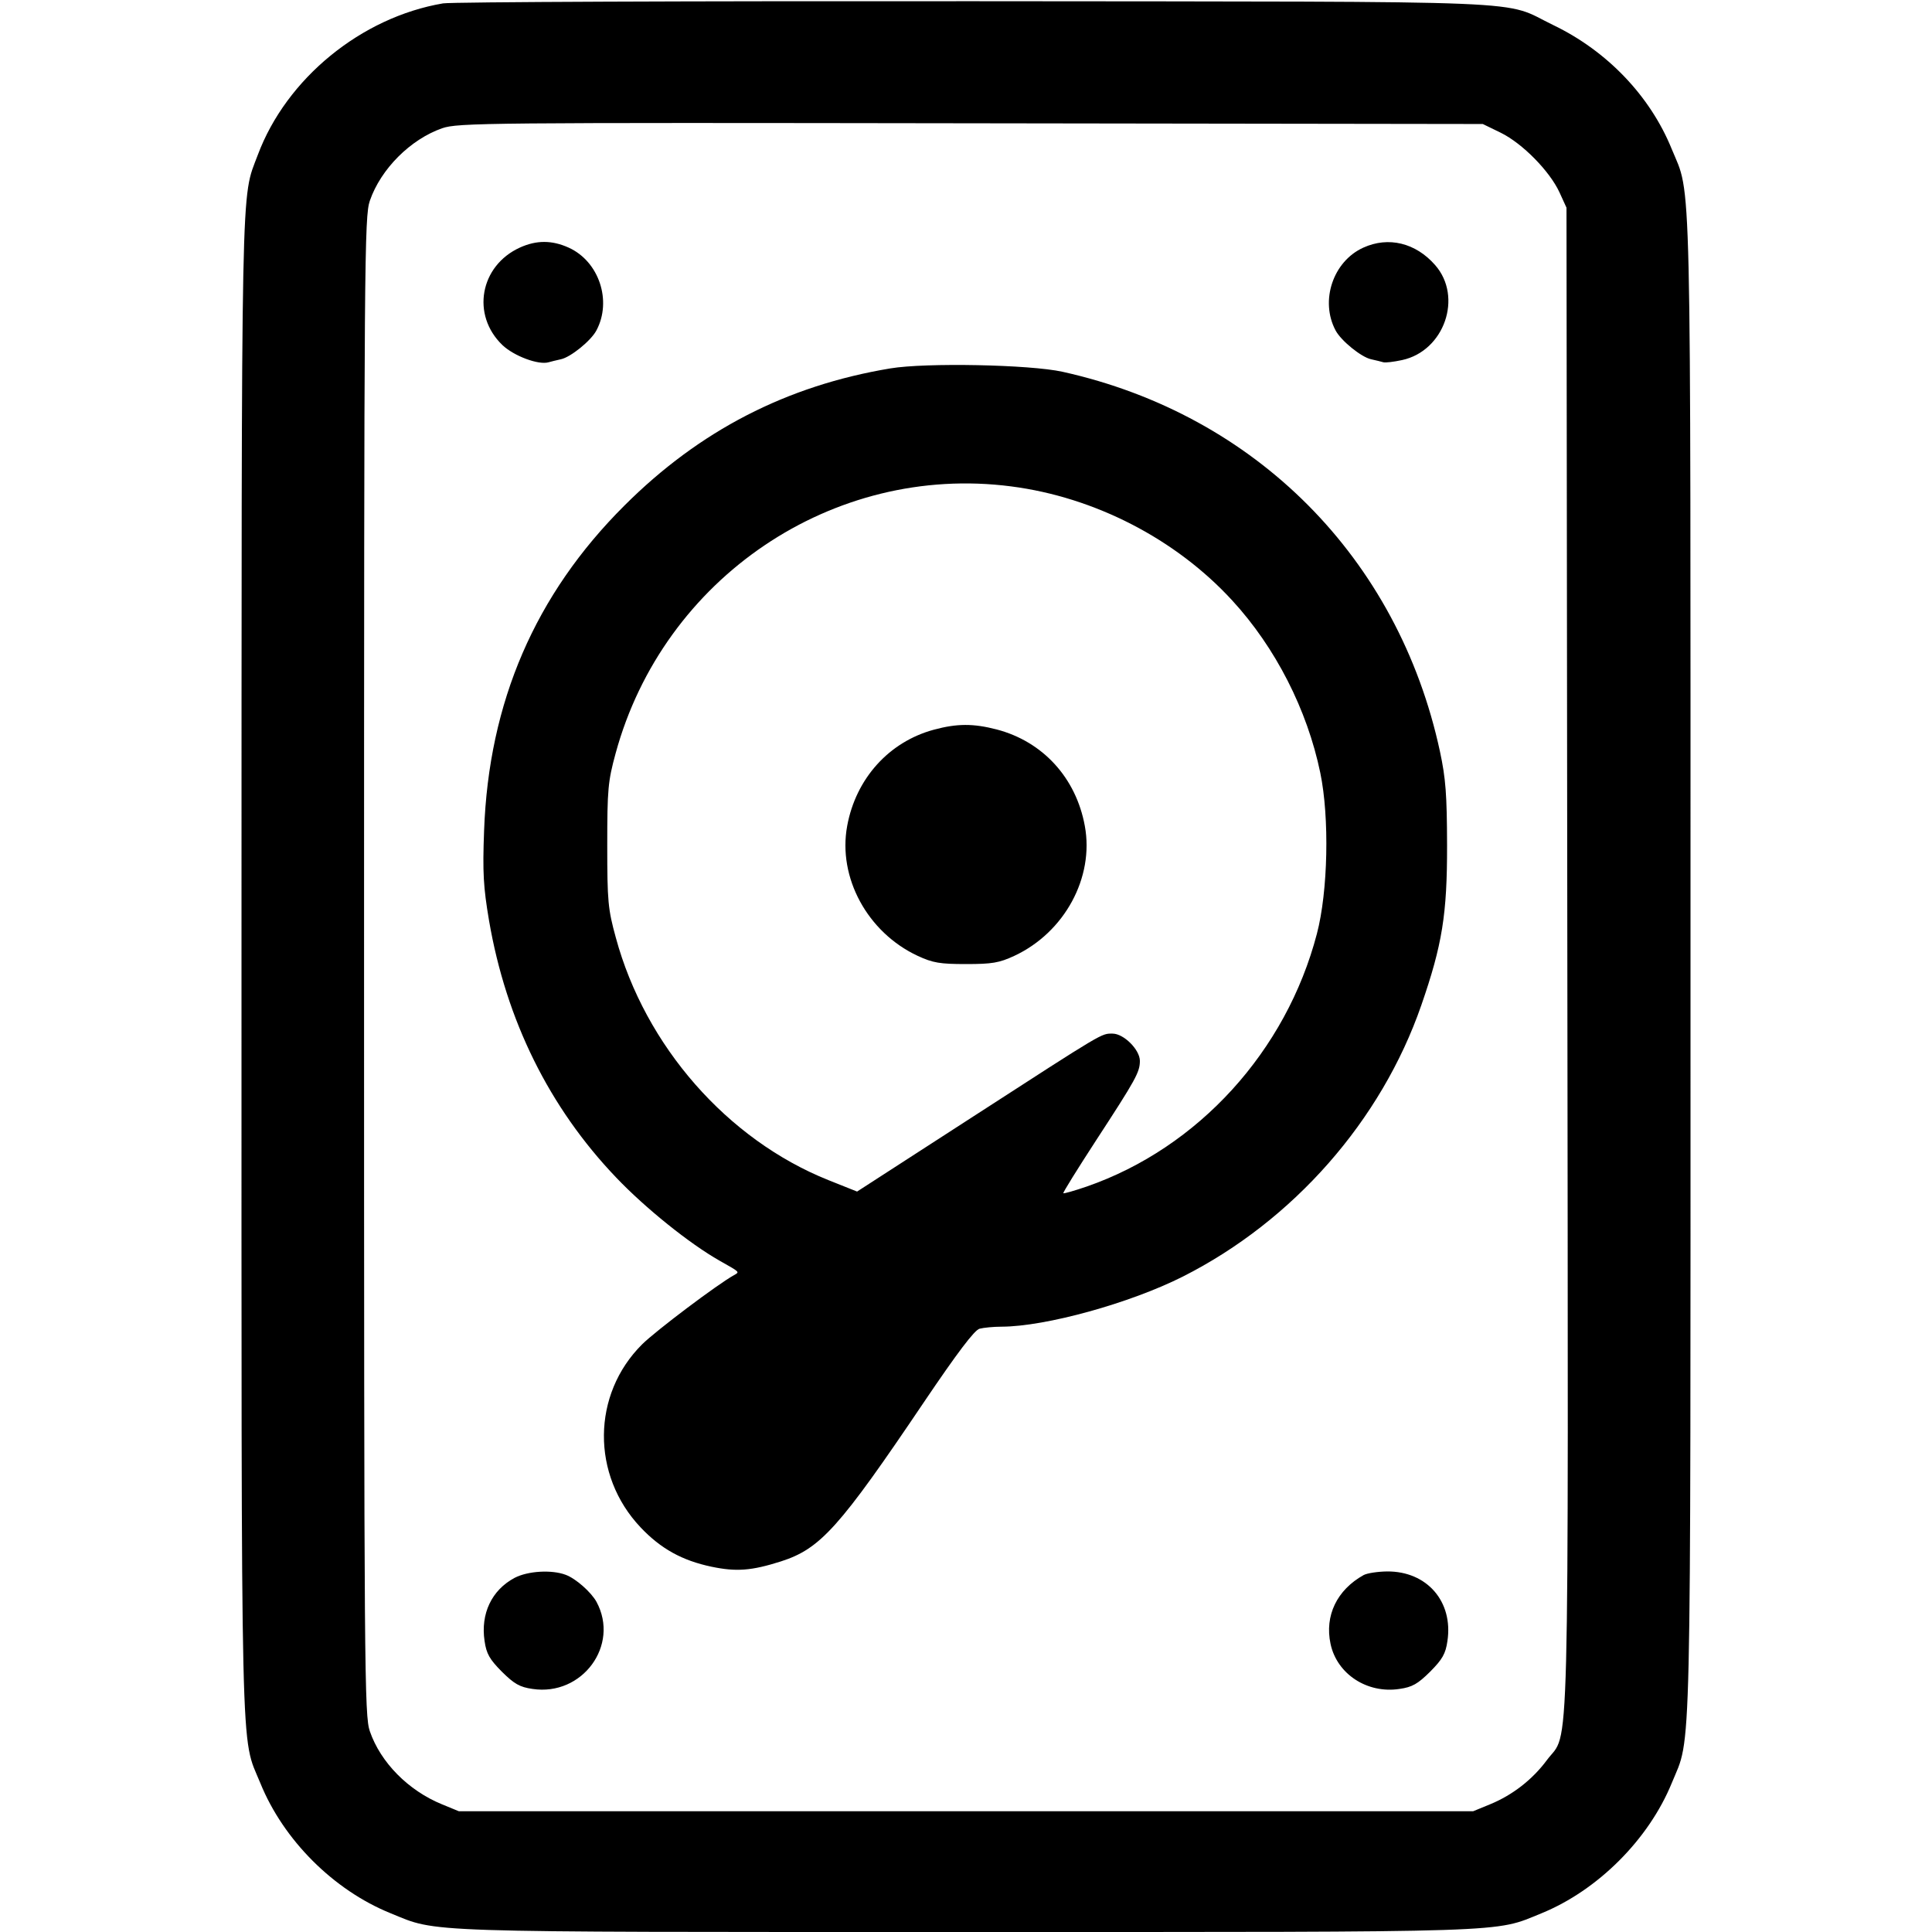 <svg width="16" height="16" fill="currentColor" xmlns="http://www.w3.org/2000/svg"><path d="M3.669 0.028 C 2.991 0.143,2.371 0.651,2.135 1.283 C 1.994 1.659,2.001 1.324,2.000 7.994 C 2.000 14.784,1.990 14.361,2.156 14.767 C 2.347 15.238,2.762 15.653,3.233 15.844 C 3.633 16.007,3.415 16.000,8.000 16.000 C 12.584 16.000,12.367 16.007,12.766 15.845 C 13.233 15.654,13.654 15.233,13.845 14.766 C 14.010 14.361,14.000 14.782,14.000 8.000 C 14.000 1.217,14.010 1.639,13.844 1.233 C 13.666 0.795,13.309 0.422,12.864 0.208 C 12.426 -0.003,12.861 0.015,8.080 0.010 C 5.726 0.008,3.741 0.016,3.669 0.028 M12.430 1.100 C 12.608 1.188,12.833 1.416,12.915 1.593 L 12.973 1.720 12.980 7.946 C 12.988 14.846,13.001 14.319,12.811 14.576 C 12.691 14.738,12.526 14.866,12.341 14.942 L 12.200 15.000 8.000 15.000 L 3.800 15.000 3.659 14.942 C 3.381 14.828,3.152 14.596,3.063 14.338 C 3.018 14.207,3.015 13.881,3.015 8.000 C 3.015 2.119,3.018 1.793,3.063 1.662 C 3.154 1.399,3.399 1.154,3.662 1.062 C 3.793 1.017,4.025 1.015,8.040 1.021 L 12.280 1.027 12.430 1.100 M4.306 2.050 C 3.974 2.201,3.901 2.609,4.161 2.858 C 4.257 2.949,4.461 3.025,4.544 3.000 C 4.560 2.995,4.606 2.984,4.646 2.975 C 4.727 2.957,4.893 2.823,4.939 2.737 C 5.070 2.492,4.961 2.165,4.710 2.051 C 4.571 1.988,4.443 1.988,4.306 2.050 M11.290 2.051 C 11.039 2.165,10.930 2.492,11.061 2.737 C 11.107 2.823,11.273 2.957,11.354 2.975 C 11.394 2.984,11.440 2.995,11.456 3.000 C 11.472 3.005,11.542 2.997,11.611 2.982 C 11.961 2.907,12.117 2.459,11.885 2.195 C 11.724 2.011,11.498 1.956,11.290 2.051 M7.373 3.051 C 6.514 3.194,5.793 3.566,5.172 4.186 C 4.432 4.923,4.047 5.815,4.009 6.880 C 3.996 7.227,4.003 7.346,4.050 7.624 C 4.192 8.451,4.549 9.172,5.102 9.751 C 5.344 10.005,5.711 10.300,5.960 10.441 C 6.130 10.537,6.127 10.533,6.079 10.560 C 5.939 10.638,5.431 11.021,5.318 11.133 C 4.901 11.547,4.895 12.216,5.305 12.649 C 5.472 12.826,5.650 12.924,5.893 12.975 C 6.099 13.018,6.224 13.008,6.467 12.931 C 6.794 12.826,6.950 12.653,7.653 11.610 C 7.928 11.203,8.070 11.015,8.112 11.004 C 8.146 10.995,8.228 10.987,8.295 10.987 C 8.659 10.986,9.358 10.793,9.796 10.572 C 10.710 10.110,11.440 9.280,11.771 8.324 C 11.944 7.824,11.985 7.573,11.984 7.000 C 11.983 6.581,11.973 6.447,11.925 6.223 C 11.580 4.622,10.399 3.434,8.800 3.079 C 8.529 3.019,7.667 3.002,7.373 3.051 M8.373 4.028 C 9.066 4.117,9.738 4.464,10.205 4.973 C 10.563 5.362,10.826 5.878,10.934 6.400 C 11.011 6.771,10.998 7.383,10.906 7.733 C 10.652 8.705,9.924 9.505,9.001 9.826 C 8.899 9.861,8.811 9.886,8.806 9.882 C 8.801 9.877,8.924 9.680,9.078 9.443 C 9.406 8.940,9.440 8.879,9.440 8.786 C 9.440 8.693,9.306 8.560,9.214 8.560 C 9.119 8.560,9.154 8.539,8.062 9.245 L 7.098 9.868 6.860 9.773 C 6.023 9.438,5.343 8.662,5.100 7.765 C 5.035 7.529,5.029 7.464,5.029 7.000 C 5.029 6.538,5.035 6.471,5.098 6.240 C 5.494 4.785,6.898 3.837,8.373 4.028 M7.734 6.043 C 7.363 6.143,7.088 6.447,7.016 6.840 C 6.937 7.267,7.184 7.722,7.600 7.916 C 7.725 7.974,7.784 7.984,8.000 7.984 C 8.216 7.984,8.275 7.974,8.400 7.916 C 8.816 7.722,9.063 7.267,8.984 6.840 C 8.911 6.441,8.636 6.141,8.254 6.041 C 8.061 5.991,7.926 5.991,7.734 6.043 M4.262 13.067 C 4.072 13.168,3.979 13.364,4.013 13.590 C 4.028 13.696,4.055 13.742,4.156 13.844 C 4.258 13.945,4.304 13.972,4.410 13.987 C 4.822 14.049,5.134 13.625,4.940 13.266 C 4.896 13.186,4.769 13.073,4.685 13.042 C 4.569 12.998,4.371 13.010,4.262 13.067 M11.293 13.044 C 11.072 13.167,10.969 13.380,11.019 13.614 C 11.072 13.864,11.323 14.028,11.590 13.987 C 11.696 13.972,11.742 13.945,11.844 13.844 C 11.945 13.742,11.972 13.696,11.987 13.590 C 12.036 13.264,11.818 13.012,11.488 13.014 C 11.410 13.015,11.323 13.028,11.293 13.044 " stroke="none" fill-rule="evenodd"></path></svg>
